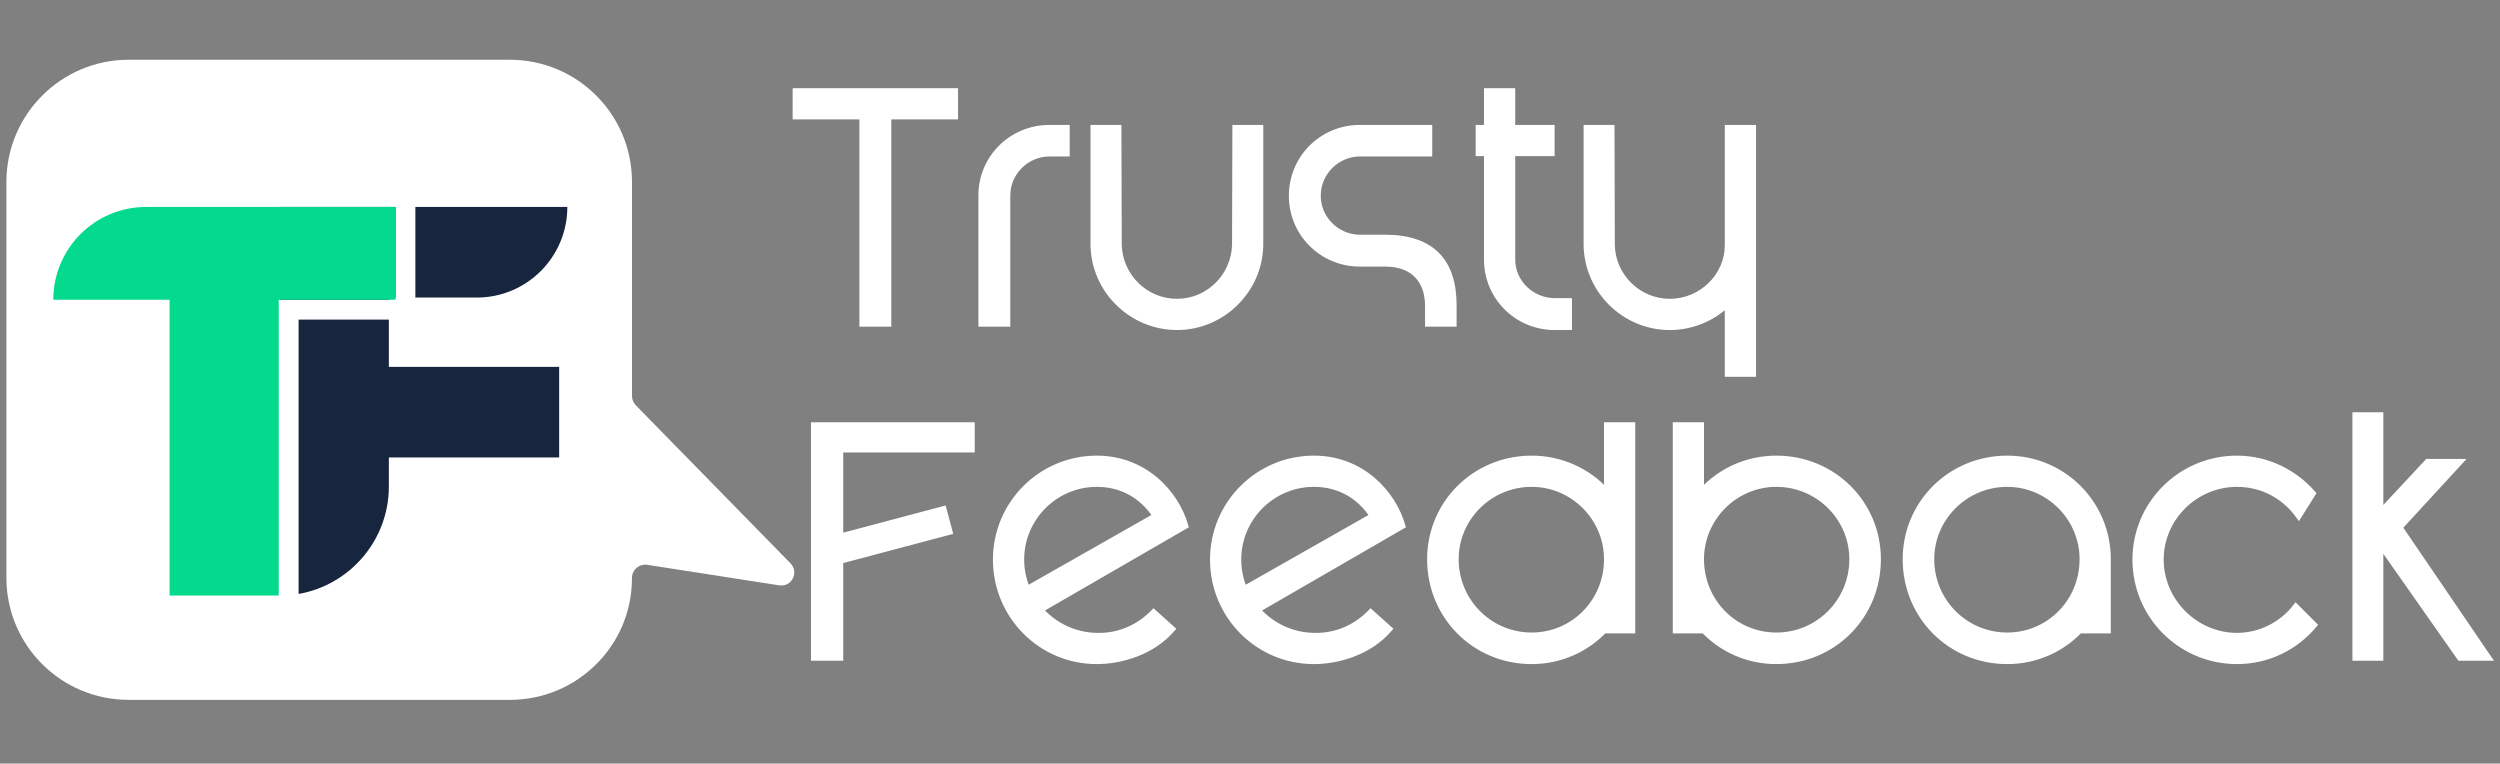 <svg width="239" height="73" viewBox="0 0 239 73" fill="none" xmlns="http://www.w3.org/2000/svg">
<rect x="0" y="0" width="239" height="73" fill="#808080" stroke="none"/>
<path d="M0.613 17.392V55.249C0.613 61.691 5.85 66.906 12.292 66.906H48.74C51.972 66.906 54.888 65.608 57.003 63.49C59.121 61.397 60.417 58.481 60.417 55.249C60.417 54.476 61.099 53.882 61.897 53.998L74.464 55.956C75.694 56.16 76.422 54.704 75.556 53.838L60.782 38.745C60.554 38.495 60.419 38.198 60.419 37.857V17.392C60.419 10.95 55.206 5.713 48.74 5.713H12.292C5.85 5.713 0.613 10.95 0.613 17.392Z" fill="white"/>
<path d="M26.741 19.785V28.655H37.177V19.785H26.741ZM28.545 30.555V56.78C33.447 55.926 37.175 51.649 37.175 46.5V30.555H28.545ZM35.196 19.785V28.447H37.812V19.785H35.196ZM39.71 19.785V28.447H45.577C50.361 28.447 54.238 24.57 54.238 19.785H39.71ZM35.196 35.074V43.735H53.456V35.074H35.196Z" fill="#17253F"/>
<path d="M13.966 19.785C9.066 19.785 5.096 23.757 5.096 28.655H37.812V19.785H13.966ZM16.211 19.785V56.936H26.647V19.785H16.211Z" fill="#04DA8D"/>
<path d="M84.975 11.184V31H82.39V11.184H76.008V8.664H91.356V11.184H84.975ZM96.352 18.683V31H93.767V18.683C93.767 15.109 96.639 12.205 100.277 12.174H102.032V14.726H100.277C98.171 14.758 96.352 16.481 96.352 18.683ZM112.527 31.319C108.156 31.319 104.55 27.777 104.486 23.438V12.174H106.975L107.007 23.438C107.103 26.373 109.496 28.798 112.527 28.798C115.527 28.798 117.92 26.373 118.016 23.438L118.048 12.174H120.537V23.438C120.473 27.777 116.867 31.319 112.527 31.319ZM139.02 29.181V31H136.467V29.181C136.435 26.756 135.031 25.288 132.51 25.256H129.957C126.32 25.224 123.448 22.321 123.448 18.715C123.448 15.109 126.32 12.205 129.957 12.174H136.69V14.726H129.957C127.851 14.758 126.032 16.481 126.032 18.715C126.032 20.917 127.851 22.64 129.957 22.672H132.51C136.913 22.704 139.02 24.969 139.02 29.181ZM150.048 28.734V31.319H148.58C144.942 31.287 142.102 28.383 142.102 24.81V14.694H141.305V12.174H142.102V8.664H144.623V12.174H148.389V14.694H144.623V24.81C144.623 27.011 146.474 28.703 148.58 28.734H150.048ZM167.644 12.174V35.786H165.123V29.149C163.687 30.489 161.74 31.319 159.634 31.319C155.263 31.319 151.689 27.777 151.625 23.438V12.174H154.114L154.146 23.438C154.21 26.373 156.635 28.798 159.634 28.798C162.634 28.798 165.123 26.373 165.123 23.438V12.174H167.644Z" fill="white"/>
<path d="M84.975 11.184V10.952H84.743V11.184H84.975ZM84.975 31V31.232H85.207V31H84.975ZM82.39 31H82.158V31.232H82.39V31ZM82.39 11.184H82.622V10.952H82.39V11.184ZM76.008 11.184H75.776V11.416H76.008V11.184ZM76.008 8.664V8.431H75.776V8.664H76.008ZM91.356 8.664H91.589V8.431H91.356V8.664ZM91.356 11.184V11.416H91.589V11.184H91.356ZM84.743 11.184V31H85.207V11.184H84.743ZM84.975 30.768H82.39V31.232H84.975V30.768ZM82.622 31V11.184H82.158V31H82.622ZM82.39 10.952H76.008V11.416H82.39V10.952ZM76.24 11.184V8.664H75.776V11.184H76.24ZM76.008 8.896H91.356V8.431H76.008V8.896ZM91.124 8.664V11.184H91.589V8.664H91.124ZM91.356 10.952H84.975V11.416H91.356V10.952ZM96.352 31V31.232H96.584V31H96.352ZM93.767 31H93.535V31.232H93.767V31ZM100.277 12.174V11.941L100.275 11.941L100.277 12.174ZM102.032 12.174H102.264V11.941H102.032V12.174ZM102.032 14.726V14.958H102.264V14.726H102.032ZM100.277 14.726V14.494L100.273 14.494L100.277 14.726ZM96.12 18.683V31H96.584V18.683H96.12ZM96.352 30.768H93.767V31.232H96.352V30.768ZM93.999 31V18.683H93.535V31H93.999ZM93.999 18.683C93.999 15.238 96.767 12.437 100.279 12.406L100.275 11.941C96.511 11.974 93.535 14.981 93.535 18.683H93.999ZM100.277 12.406H102.032V11.941H100.277V12.406ZM101.8 12.174V14.726H102.264V12.174H101.8ZM102.032 14.494H100.277V14.958H102.032V14.494ZM100.273 14.494C98.046 14.528 96.12 16.349 96.12 18.683H96.584C96.584 16.614 98.296 14.989 100.28 14.958L100.273 14.494ZM104.486 23.438H104.254L104.254 23.441L104.486 23.438ZM104.486 12.174V11.941H104.254V12.174H104.486ZM106.975 12.174L107.207 12.173L107.207 11.941H106.975V12.174ZM107.007 23.438L106.775 23.438L106.775 23.445L107.007 23.438ZM118.016 23.438L118.248 23.445L118.248 23.438L118.016 23.438ZM118.048 12.174V11.941H117.816L117.815 12.173L118.048 12.174ZM120.537 12.174H120.769V11.941H120.537V12.174ZM120.537 23.438L120.769 23.441V23.438H120.537ZM112.527 31.087C108.282 31.087 104.78 27.646 104.718 23.434L104.254 23.441C104.32 27.909 108.03 31.551 112.527 31.551V31.087ZM104.718 23.438V12.174H104.254V23.438H104.718ZM104.486 12.406H106.975V11.941H104.486V12.406ZM106.743 12.174L106.775 23.438L107.239 23.437L107.207 12.173L106.743 12.174ZM106.775 23.445C106.875 26.502 109.367 29.03 112.527 29.03V28.566C109.625 28.566 107.331 26.244 107.239 23.43L106.775 23.445ZM112.527 29.03C115.656 29.03 118.148 26.502 118.248 23.445L117.784 23.43C117.692 26.245 115.397 28.566 112.527 28.566V29.03ZM118.248 23.438L118.28 12.174L117.815 12.173L117.784 23.437L118.248 23.438ZM118.048 12.406H120.537V11.941H118.048V12.406ZM120.304 12.174V23.438H120.769V12.174H120.304ZM120.304 23.434C120.242 27.646 116.741 31.087 112.527 31.087V31.551C116.993 31.551 120.703 27.908 120.769 23.441L120.304 23.434ZM139.02 31V31.232H139.252V31H139.02ZM136.467 31H136.235V31.232H136.467V31ZM136.467 29.181H136.699L136.699 29.178L136.467 29.181ZM132.51 25.256L132.513 25.024H132.51V25.256ZM129.957 25.256L129.955 25.488H129.957V25.256ZM129.957 12.174V11.941L129.955 11.941L129.957 12.174ZM136.69 12.174H136.922V11.941H136.69V12.174ZM136.69 14.726V14.958H136.922V14.726H136.69ZM129.957 14.726V14.494L129.954 14.494L129.957 14.726ZM129.957 22.672L129.954 22.904H129.957V22.672ZM132.51 22.672L132.512 22.439H132.51V22.672ZM138.787 29.181V31H139.252V29.181H138.787ZM139.02 30.768H136.467V31.232H139.02V30.768ZM136.699 31V29.181H136.235V31H136.699ZM136.699 29.178C136.682 27.922 136.309 26.885 135.586 26.158C134.863 25.43 133.818 25.041 132.513 25.024L132.507 25.488C133.723 25.504 134.64 25.864 135.257 26.485C135.874 27.106 136.219 28.015 136.235 29.184L136.699 29.178ZM132.51 25.024H129.957V25.488H132.51V25.024ZM129.959 25.024C126.449 24.993 123.68 22.193 123.68 18.715H123.216C123.216 22.448 126.191 25.455 129.955 25.488L129.959 25.024ZM123.68 18.715C123.68 15.237 126.449 12.437 129.959 12.406L129.955 11.941C126.191 11.974 123.216 14.981 123.216 18.715H123.68ZM129.957 12.406H136.69V11.941H129.957V12.406ZM136.458 12.174V14.726H136.922V12.174H136.458ZM136.69 14.494H129.957V14.958H136.69V14.494ZM129.954 14.494C127.725 14.528 125.8 16.35 125.8 18.715H126.265C126.265 16.613 127.977 14.988 129.961 14.958L129.954 14.494ZM125.8 18.715C125.8 21.049 127.727 22.87 129.954 22.904L129.961 22.439C127.976 22.41 126.265 20.784 126.265 18.715H125.8ZM129.957 22.904H132.51V22.439H129.957V22.904ZM132.508 22.904C134.673 22.919 136.231 23.483 137.25 24.521C138.27 25.56 138.787 27.111 138.787 29.181H139.252C139.252 27.039 138.716 25.352 137.582 24.196C136.447 23.041 134.751 22.456 132.512 22.439L132.508 22.904ZM150.048 28.734H150.28V28.502H150.048V28.734ZM150.048 31.319V31.551H150.28V31.319H150.048ZM148.58 31.319L148.578 31.551H148.58V31.319ZM142.102 14.694H142.335V14.462H142.102V14.694ZM141.305 14.694H141.073V14.927H141.305V14.694ZM141.305 12.174V11.941H141.073V12.174H141.305ZM142.102 12.174V12.406H142.335V12.174H142.102ZM142.102 8.664V8.431H141.87V8.664H142.102ZM144.623 8.664H144.855V8.431H144.623V8.664ZM144.623 12.174H144.391V12.406H144.623V12.174ZM148.389 12.174H148.621V11.941H148.389V12.174ZM148.389 14.694V14.927H148.621V14.694H148.389ZM144.623 14.694V14.462H144.391V14.694H144.623ZM148.58 28.734L148.577 28.967H148.58V28.734ZM149.816 28.734V31.319H150.28V28.734H149.816ZM150.048 31.087H148.58V31.551H150.048V31.087ZM148.582 31.087C145.072 31.056 142.335 28.256 142.335 24.81H141.87C141.87 28.511 144.813 31.518 148.578 31.551L148.582 31.087ZM142.335 24.81V14.694H141.87V24.81H142.335ZM142.102 14.462H141.305V14.927H142.102V14.462ZM141.537 14.694V12.174H141.073V14.694H141.537ZM141.305 12.406H142.102V11.941H141.305V12.406ZM142.335 12.174V8.664H141.87V12.174H142.335ZM142.102 8.896H144.623V8.431H142.102V8.896ZM144.391 8.664V12.174H144.855V8.664H144.391ZM144.623 12.406H148.389V11.941H144.623V12.406ZM148.156 12.174V14.694H148.621V12.174H148.156ZM148.389 14.462H144.623V14.927H148.389V14.462ZM144.391 14.694V24.81H144.855V14.694H144.391ZM144.391 24.81C144.391 27.149 146.354 28.933 148.577 28.967L148.584 28.502C146.594 28.472 144.855 26.874 144.855 24.81H144.391ZM148.58 28.967H150.048V28.502H148.58V28.967ZM167.644 12.174H167.876V11.941H167.644V12.174ZM167.644 35.786V36.019H167.876V35.786H167.644ZM165.123 35.786H164.891V36.019H165.123V35.786ZM165.123 29.149H165.355V28.615L164.964 28.98L165.123 29.149ZM151.625 23.438H151.393L151.393 23.441L151.625 23.438ZM151.625 12.174V11.941H151.393V12.174H151.625ZM154.114 12.174L154.346 12.173L154.346 11.941H154.114V12.174ZM154.146 23.438L153.914 23.438L153.914 23.442L154.146 23.438ZM165.123 12.174V11.941H164.891V12.174H165.123ZM167.411 12.174V35.786H167.876V12.174H167.411ZM167.644 35.554H165.123V36.019H167.644V35.554ZM165.355 35.786V29.149H164.891V35.786H165.355ZM164.964 28.98C163.57 30.281 161.679 31.087 159.634 31.087V31.551C161.802 31.551 163.804 30.698 165.281 29.319L164.964 28.98ZM159.634 31.087C155.39 31.087 151.919 27.647 151.857 23.434L151.393 23.441C151.459 27.907 155.136 31.551 159.634 31.551V31.087ZM151.857 23.438V12.174H151.393V23.438H151.857ZM151.625 12.406H154.114V11.941H151.625V12.406ZM153.882 12.174L153.914 23.438L154.378 23.437L154.346 12.173L153.882 12.174ZM153.914 23.442C153.98 26.503 156.507 29.03 159.634 29.03V28.566C156.762 28.566 154.439 26.243 154.378 23.433L153.914 23.442ZM159.634 29.03C162.757 29.03 165.355 26.507 165.355 23.438H164.891C164.891 26.24 162.511 28.566 159.634 28.566V29.03ZM165.355 23.438V12.174H164.891V23.438H165.355ZM165.123 12.406H167.644V11.941H165.123V12.406Z" fill="white"/>
<path d="M80.379 53.65V62.936H77.763V40.599H92.952V43.024H80.379V51.225L90.239 48.608L90.846 50.874L80.379 53.65ZM104.857 63.255C99.496 63.255 95.157 58.915 95.157 53.49C95.157 48.13 99.496 43.79 104.857 43.79C109.484 43.79 112.515 47.172 113.377 50.3L99.528 58.309C100.868 59.777 102.751 60.702 104.857 60.734C106.963 60.798 108.878 59.936 110.282 58.468L112.132 60.128C110.186 62.425 107.123 63.255 104.857 63.255ZM98.22 56.235L110.409 49.31C109.261 47.587 107.41 46.311 104.857 46.311C100.9 46.311 97.677 49.534 97.677 53.49C97.677 54.448 97.869 55.373 98.22 56.235ZM125.611 63.255C120.25 63.255 115.91 58.915 115.91 53.49C115.91 48.13 120.25 43.79 125.611 43.79C130.237 43.79 133.269 47.172 134.13 50.3L120.282 58.309C121.622 59.777 123.505 60.702 125.611 60.734C127.717 60.798 129.631 59.936 131.035 58.468L132.886 60.128C130.939 62.425 127.876 63.255 125.611 63.255ZM118.973 56.235L131.163 49.31C130.014 47.587 128.163 46.311 125.611 46.311C121.654 46.311 118.431 49.534 118.431 53.49C118.431 54.448 118.622 55.373 118.973 56.235ZM146.428 63.255C140.971 63.255 136.664 58.947 136.664 53.459C136.664 48.098 140.971 43.79 146.428 43.79C149.268 43.79 151.821 45.003 153.576 46.917V40.599H156.096V60.319H153.576V60.096C151.821 62.042 149.268 63.255 146.428 63.255ZM146.428 60.702C150.385 60.702 153.576 57.511 153.576 53.459C153.576 49.534 150.353 46.311 146.428 46.311C142.439 46.311 139.216 49.534 139.216 53.459C139.216 57.479 142.439 60.702 146.428 60.702ZM169.818 63.255C166.978 63.255 164.425 62.042 162.67 60.096V60.319H160.149V40.599H162.67V46.917C164.425 45.003 166.978 43.79 169.818 43.79C175.274 43.79 179.582 48.098 179.582 53.459C179.582 58.947 175.274 63.255 169.818 63.255ZM169.818 60.702C173.806 60.702 177.029 57.479 177.029 53.459C177.029 49.534 173.806 46.311 169.818 46.311C165.893 46.311 162.67 49.534 162.67 53.459C162.67 57.511 165.861 60.702 169.818 60.702ZM191.892 63.255C186.436 63.255 182.128 58.947 182.128 53.459C182.128 48.098 186.436 43.79 191.892 43.79C197.253 43.79 201.561 48.098 201.561 53.459V60.319H199.04V60.096C197.285 62.042 194.732 63.255 191.892 63.255ZM191.892 60.702C195.849 60.702 199.04 57.511 199.04 53.459C199.04 49.534 195.817 46.311 191.892 46.311C187.904 46.311 184.681 49.534 184.681 53.459C184.681 57.479 187.904 60.702 191.892 60.702ZM213.86 63.255C208.467 63.255 204.096 58.915 204.096 53.49C204.096 48.13 208.467 43.79 213.86 43.79C216.764 43.79 219.412 45.13 221.167 47.172L219.763 49.406C218.455 47.523 216.317 46.311 213.86 46.311C209.903 46.311 206.616 49.534 206.616 53.49C206.616 57.447 209.903 60.734 213.86 60.734C216.125 60.734 218.199 59.617 219.476 57.926L221.295 59.745C219.508 61.915 216.827 63.255 213.86 63.255ZM227.613 52.469V62.936H225.124V39.642H227.613V48.864L232.049 44.109H235.272L229.464 50.427L237.984 62.936H235.144L227.709 52.342L227.613 52.469Z" fill="white"/>
<path d="M80.379 53.65L80.32 53.426L80.147 53.471V53.65H80.379ZM80.379 62.936V63.168H80.612V62.936H80.379ZM77.763 62.936H77.531V63.168H77.763V62.936ZM77.763 40.599V40.367H77.531V40.599H77.763ZM92.952 40.599H93.184V40.367H92.952V40.599ZM92.952 43.024V43.256H93.184V43.024H92.952ZM80.379 43.024V42.792H80.147V43.024H80.379ZM80.379 51.225H80.147V51.527L80.439 51.449L80.379 51.225ZM90.239 48.608L90.464 48.548L90.404 48.325L90.18 48.384L90.239 48.608ZM90.846 50.874L90.905 51.098L91.13 51.039L91.07 50.814L90.846 50.874ZM80.147 53.65V62.936H80.612V53.65H80.147ZM80.379 62.703H77.763V63.168H80.379V62.703ZM77.995 62.936V40.599H77.531V62.936H77.995ZM77.763 40.831H92.952V40.367H77.763V40.831ZM92.72 40.599V43.024H93.184V40.599H92.72ZM92.952 42.792H80.379V43.256H92.952V42.792ZM80.147 43.024V51.225H80.612V43.024H80.147ZM80.439 51.449L90.299 48.833L90.18 48.384L80.32 51.001L80.439 51.449ZM90.015 48.668L90.621 50.934L91.07 50.814L90.464 48.548L90.015 48.668ZM90.786 50.65L80.32 53.426L80.439 53.874L90.905 51.098L90.786 50.65ZM113.377 50.3L113.493 50.501L113.648 50.411L113.601 50.238L113.377 50.3ZM99.528 58.309L99.412 58.108L99.162 58.252L99.357 58.465L99.528 58.309ZM104.857 60.734L104.864 60.502L104.861 60.502L104.857 60.734ZM110.282 58.468L110.437 58.295L110.269 58.145L110.114 58.308L110.282 58.468ZM112.132 60.128L112.31 60.278L112.455 60.105L112.287 59.955L112.132 60.128ZM98.22 56.235L98.005 56.322L98.105 56.567L98.335 56.437L98.22 56.235ZM110.409 49.31L110.524 49.512L110.741 49.389L110.603 49.182L110.409 49.31ZM104.857 63.023C99.626 63.023 95.389 58.788 95.389 53.49H94.925C94.925 59.042 99.367 63.487 104.857 63.487V63.023ZM95.389 53.49C95.389 48.258 99.625 44.022 104.857 44.022V43.558C99.368 43.558 94.925 48.002 94.925 53.49H95.389ZM104.857 44.022C109.358 44.022 112.313 47.313 113.153 50.361L113.601 50.238C112.718 47.032 109.61 43.558 104.857 43.558V44.022ZM113.261 50.099L99.412 58.108L99.644 58.51L113.493 50.501L113.261 50.099ZM99.357 58.465C100.737 59.977 102.68 60.933 104.854 60.966L104.861 60.502C102.823 60.471 101 59.576 99.7 58.152L99.357 58.465ZM104.85 60.966C107.027 61.032 109.003 60.141 110.449 58.629L110.114 58.308C108.752 59.732 106.9 60.564 104.864 60.502L104.85 60.966ZM110.127 58.641L111.977 60.3L112.287 59.955L110.437 58.295L110.127 58.641ZM111.955 59.978C110.067 62.206 107.08 63.023 104.857 63.023V63.487C107.166 63.487 110.305 62.644 112.31 60.278L111.955 59.978ZM98.335 56.437L110.524 49.512L110.295 49.108L98.105 56.033L98.335 56.437ZM110.603 49.182C109.417 47.404 107.499 46.079 104.857 46.079V46.543C107.321 46.543 109.104 47.771 110.216 49.439L110.603 49.182ZM104.857 46.079C100.772 46.079 97.445 49.406 97.445 53.49H97.91C97.91 49.662 101.029 46.543 104.857 46.543V46.079ZM97.445 53.49C97.445 54.479 97.643 55.434 98.005 56.322L98.435 56.147C98.095 55.312 97.91 54.416 97.91 53.49H97.445ZM134.13 50.3L134.247 50.501L134.402 50.411L134.354 50.238L134.13 50.3ZM120.282 58.309L120.166 58.108L119.916 58.252L120.11 58.465L120.282 58.309ZM125.611 60.734L125.618 60.502L125.614 60.502L125.611 60.734ZM131.035 58.468L131.19 58.295L131.023 58.145L130.867 58.308L131.035 58.468ZM132.886 60.128L133.063 60.278L133.209 60.105L133.041 59.955L132.886 60.128ZM118.973 56.235L118.759 56.322L118.858 56.567L119.088 56.437L118.973 56.235ZM131.163 49.31L131.278 49.512L131.494 49.389L131.356 49.182L131.163 49.31ZM125.611 63.023C120.379 63.023 116.142 58.788 116.142 53.49H115.678C115.678 59.042 120.121 63.487 125.611 63.487V63.023ZM116.142 53.49C116.142 48.258 120.378 44.022 125.611 44.022V43.558C120.122 43.558 115.678 48.002 115.678 53.49H116.142ZM125.611 44.022C130.112 44.022 133.067 47.313 133.907 50.361L134.354 50.238C133.471 47.032 130.363 43.558 125.611 43.558V44.022ZM134.014 50.099L120.166 58.108L120.398 58.51L134.247 50.501L134.014 50.099ZM120.11 58.465C121.491 59.977 123.433 60.933 125.607 60.966L125.614 60.502C123.576 60.471 121.753 59.576 120.453 58.152L120.11 58.465ZM125.604 60.966C127.78 61.032 129.757 60.141 131.203 58.629L130.867 58.308C129.506 59.732 127.653 60.564 125.618 60.502L125.604 60.966ZM130.88 58.641L132.731 60.3L133.041 59.955L131.19 58.295L130.88 58.641ZM132.709 59.978C130.82 62.206 127.833 63.023 125.611 63.023V63.487C127.919 63.487 131.059 62.644 133.063 60.278L132.709 59.978ZM119.088 56.437L131.278 49.512L131.048 49.108L118.859 56.033L119.088 56.437ZM131.356 49.182C130.171 47.404 128.252 46.079 125.611 46.079V46.543C128.075 46.543 129.858 47.771 130.97 49.439L131.356 49.182ZM125.611 46.079C121.526 46.079 118.199 49.406 118.199 53.49H118.663C118.663 49.662 121.782 46.543 125.611 46.543V46.079ZM118.199 53.49C118.199 54.479 118.397 55.434 118.759 56.322L119.188 56.147C118.848 55.312 118.663 54.416 118.663 53.49H118.199ZM153.576 46.917L153.405 47.074L153.808 47.514V46.917H153.576ZM153.576 40.599V40.367H153.343V40.599H153.576ZM156.096 40.599H156.329V40.367H156.096V40.599ZM156.096 60.319V60.551H156.329V60.319H156.096ZM153.576 60.319H153.343V60.551H153.576V60.319ZM153.576 60.096H153.808V59.492L153.403 59.94L153.576 60.096ZM146.428 63.023C141.1 63.023 136.896 58.819 136.896 53.459H136.432C136.432 59.075 140.843 63.487 146.428 63.487V63.023ZM136.896 53.459C136.896 48.228 141.098 44.022 146.428 44.022V43.558C140.845 43.558 136.432 47.968 136.432 53.459H136.896ZM146.428 44.022C149.201 44.022 151.692 45.206 153.405 47.074L153.747 46.76C151.949 44.799 149.335 43.558 146.428 43.558V44.022ZM153.808 46.917V40.599H153.343V46.917H153.808ZM153.576 40.831H156.096V40.367H153.576V40.831ZM155.864 40.599V60.319H156.329V40.599H155.864ZM156.096 60.087H153.576V60.551H156.096V60.087ZM153.808 60.319V60.096H153.343V60.319H153.808ZM153.403 59.94C151.691 61.839 149.201 63.023 146.428 63.023V63.487C149.335 63.487 151.95 62.245 153.748 60.251L153.403 59.94ZM146.428 60.934C150.515 60.934 153.808 57.637 153.808 53.459H153.343C153.343 57.385 150.254 60.47 146.428 60.47V60.934ZM153.808 53.459C153.808 49.406 150.481 46.079 146.428 46.079V46.543C150.225 46.543 153.343 49.662 153.343 53.459H153.808ZM146.428 46.079C142.312 46.079 138.984 49.404 138.984 53.459H139.449C139.449 49.663 142.566 46.543 146.428 46.543V46.079ZM138.984 53.459C138.984 57.607 142.31 60.934 146.428 60.934V60.47C142.568 60.47 139.449 57.352 139.449 53.459H138.984ZM162.67 60.096L162.842 59.94L162.438 59.492V60.096H162.67ZM162.67 60.319V60.551H162.902V60.319H162.67ZM160.149 60.319H159.917V60.551H160.149V60.319ZM160.149 40.599V40.367H159.917V40.599H160.149ZM162.67 40.599H162.902V40.367H162.67V40.599ZM162.67 46.917H162.438V47.514L162.841 47.074L162.67 46.917ZM169.818 63.023C167.045 63.023 164.555 61.839 162.842 59.94L162.498 60.251C164.296 62.245 166.91 63.487 169.818 63.487V63.023ZM162.438 60.096V60.319H162.902V60.096H162.438ZM162.67 60.087H160.149V60.551H162.67V60.087ZM160.381 60.319V40.599H159.917V60.319H160.381ZM160.149 40.831H162.67V40.367H160.149V40.831ZM162.438 40.599V46.917H162.902V40.599H162.438ZM162.841 47.074C164.554 45.206 167.045 44.022 169.818 44.022V43.558C166.911 43.558 164.296 44.799 162.499 46.76L162.841 47.074ZM169.818 44.022C175.147 44.022 179.35 48.228 179.35 53.459H179.814C179.814 47.968 175.401 43.558 169.818 43.558V44.022ZM179.35 53.459C179.35 58.819 175.145 63.023 169.818 63.023V63.487C175.403 63.487 179.814 59.075 179.814 53.459H179.35ZM169.818 60.934C173.935 60.934 177.261 57.607 177.261 53.459H176.797C176.797 57.352 173.677 60.47 169.818 60.47V60.934ZM177.261 53.459C177.261 49.404 173.933 46.079 169.818 46.079V46.543C173.68 46.543 176.797 49.663 176.797 53.459H177.261ZM169.818 46.079C165.765 46.079 162.438 49.406 162.438 53.459H162.902C162.902 49.662 166.021 46.543 169.818 46.543V46.079ZM162.438 53.459C162.438 57.637 165.731 60.934 169.818 60.934V60.47C165.991 60.47 162.902 57.385 162.902 53.459H162.438ZM201.561 60.319V60.551H201.793V60.319H201.561ZM199.04 60.319H198.808V60.551H199.04V60.319ZM199.04 60.096H199.272V59.492L198.868 59.94L199.04 60.096ZM191.892 63.023C186.565 63.023 182.36 58.819 182.36 53.459H181.896C181.896 59.075 186.307 63.487 191.892 63.487V63.023ZM182.36 53.459C182.36 48.228 186.563 44.022 191.892 44.022V43.558C186.309 43.558 181.896 47.968 181.896 53.459H182.36ZM191.892 44.022C197.125 44.022 201.329 48.226 201.329 53.459H201.793C201.793 47.97 197.381 43.558 191.892 43.558V44.022ZM201.329 53.459V60.319H201.793V53.459H201.329ZM201.561 60.087H199.04V60.551H201.561V60.087ZM199.272 60.319V60.096H198.808V60.319H199.272ZM198.868 59.94C197.156 61.839 194.665 63.023 191.892 63.023V63.487C194.8 63.487 197.415 62.245 199.213 60.251L198.868 59.94ZM191.892 60.934C195.979 60.934 199.272 57.637 199.272 53.459H198.808C198.808 57.385 195.719 60.47 191.892 60.47V60.934ZM199.272 53.459C199.272 49.406 195.946 46.079 191.892 46.079V46.543C195.689 46.543 198.808 49.662 198.808 53.459H199.272ZM191.892 46.079C187.777 46.079 184.449 49.404 184.449 53.459H184.913C184.913 49.663 188.031 46.543 191.892 46.543V46.079ZM184.449 53.459C184.449 57.607 187.775 60.934 191.892 60.934V60.47C188.033 60.47 184.913 57.352 184.913 53.459H184.449ZM221.167 47.172L221.364 47.296L221.455 47.151L221.343 47.021L221.167 47.172ZM219.763 49.406L219.572 49.539L219.773 49.827L219.96 49.53L219.763 49.406ZM219.476 57.926L219.64 57.762L219.451 57.573L219.29 57.786L219.476 57.926ZM221.295 59.745L221.474 59.892L221.608 59.73L221.459 59.581L221.295 59.745ZM213.86 63.023C208.595 63.023 204.328 58.786 204.328 53.49H203.863C203.863 59.044 208.339 63.487 213.86 63.487V63.023ZM204.328 53.49C204.328 48.26 208.594 44.022 213.86 44.022V43.558C208.34 43.558 203.863 48 203.863 53.49H204.328ZM213.86 44.022C216.692 44.022 219.277 45.33 220.991 47.324L221.343 47.021C219.547 44.931 216.835 43.558 213.86 43.558V44.022ZM220.97 47.049L219.566 49.283L219.96 49.53L221.364 47.296L220.97 47.049ZM219.954 49.274C218.604 47.331 216.396 46.079 213.86 46.079V46.543C216.237 46.543 218.305 47.715 219.572 49.539L219.954 49.274ZM213.86 46.079C209.777 46.079 206.384 49.403 206.384 53.49H206.849C206.849 49.665 210.029 46.543 213.86 46.543V46.079ZM206.384 53.49C206.384 57.575 209.775 60.966 213.86 60.966V60.502C210.031 60.502 206.849 57.319 206.849 53.49H206.384ZM213.86 60.966C216.201 60.966 218.343 59.812 219.661 58.066L219.29 57.786C218.056 59.422 216.049 60.502 213.86 60.502V60.966ZM219.312 58.09L221.13 59.909L221.459 59.581L219.64 57.762L219.312 58.09ZM221.115 59.597C219.371 61.715 216.756 63.023 213.86 63.023V63.487C216.899 63.487 219.644 62.114 221.474 59.892L221.115 59.597ZM227.613 52.469L227.428 52.33L227.381 52.392V52.469H227.613ZM227.613 62.936V63.168H227.846V62.936H227.613ZM225.124 62.936H224.892V63.168H225.124V62.936ZM225.124 39.642V39.41H224.892V39.642H225.124ZM227.613 39.642H227.846V39.41H227.613V39.642ZM227.613 48.864H227.381V49.453L227.783 49.022L227.613 48.864ZM232.049 44.109V43.877H231.948L231.879 43.951L232.049 44.109ZM235.272 44.109L235.443 44.266L235.8 43.877H235.272V44.109ZM229.464 50.427L229.293 50.27L229.169 50.406L229.272 50.558L229.464 50.427ZM237.984 62.936V63.168H238.423L238.176 62.805L237.984 62.936ZM235.144 62.936L234.954 63.069L235.023 63.168H235.144V62.936ZM227.709 52.342L227.899 52.208L227.715 51.947L227.523 52.203L227.709 52.342ZM227.381 52.469V62.936H227.846V52.469H227.381ZM227.613 62.703H225.124V63.168H227.613V62.703ZM225.357 62.936V39.642H224.892V62.936H225.357ZM225.124 39.874H227.613V39.41H225.124V39.874ZM227.381 39.642V48.864H227.846V39.642H227.381ZM227.783 49.022L232.219 44.267L231.879 43.951L227.444 48.705L227.783 49.022ZM232.049 44.341H235.272V43.877H232.049V44.341ZM235.101 43.952L229.293 50.27L229.635 50.584L235.443 44.266L235.101 43.952ZM229.272 50.558L237.792 63.066L238.176 62.805L229.656 50.297L229.272 50.558ZM237.984 62.703H235.144V63.168H237.984V62.703ZM235.334 62.802L227.899 52.208L227.519 52.475L234.954 63.069L235.334 62.802ZM227.523 52.203L227.428 52.33L227.799 52.609L227.895 52.481L227.523 52.203Z" fill="white"/>
</svg>
